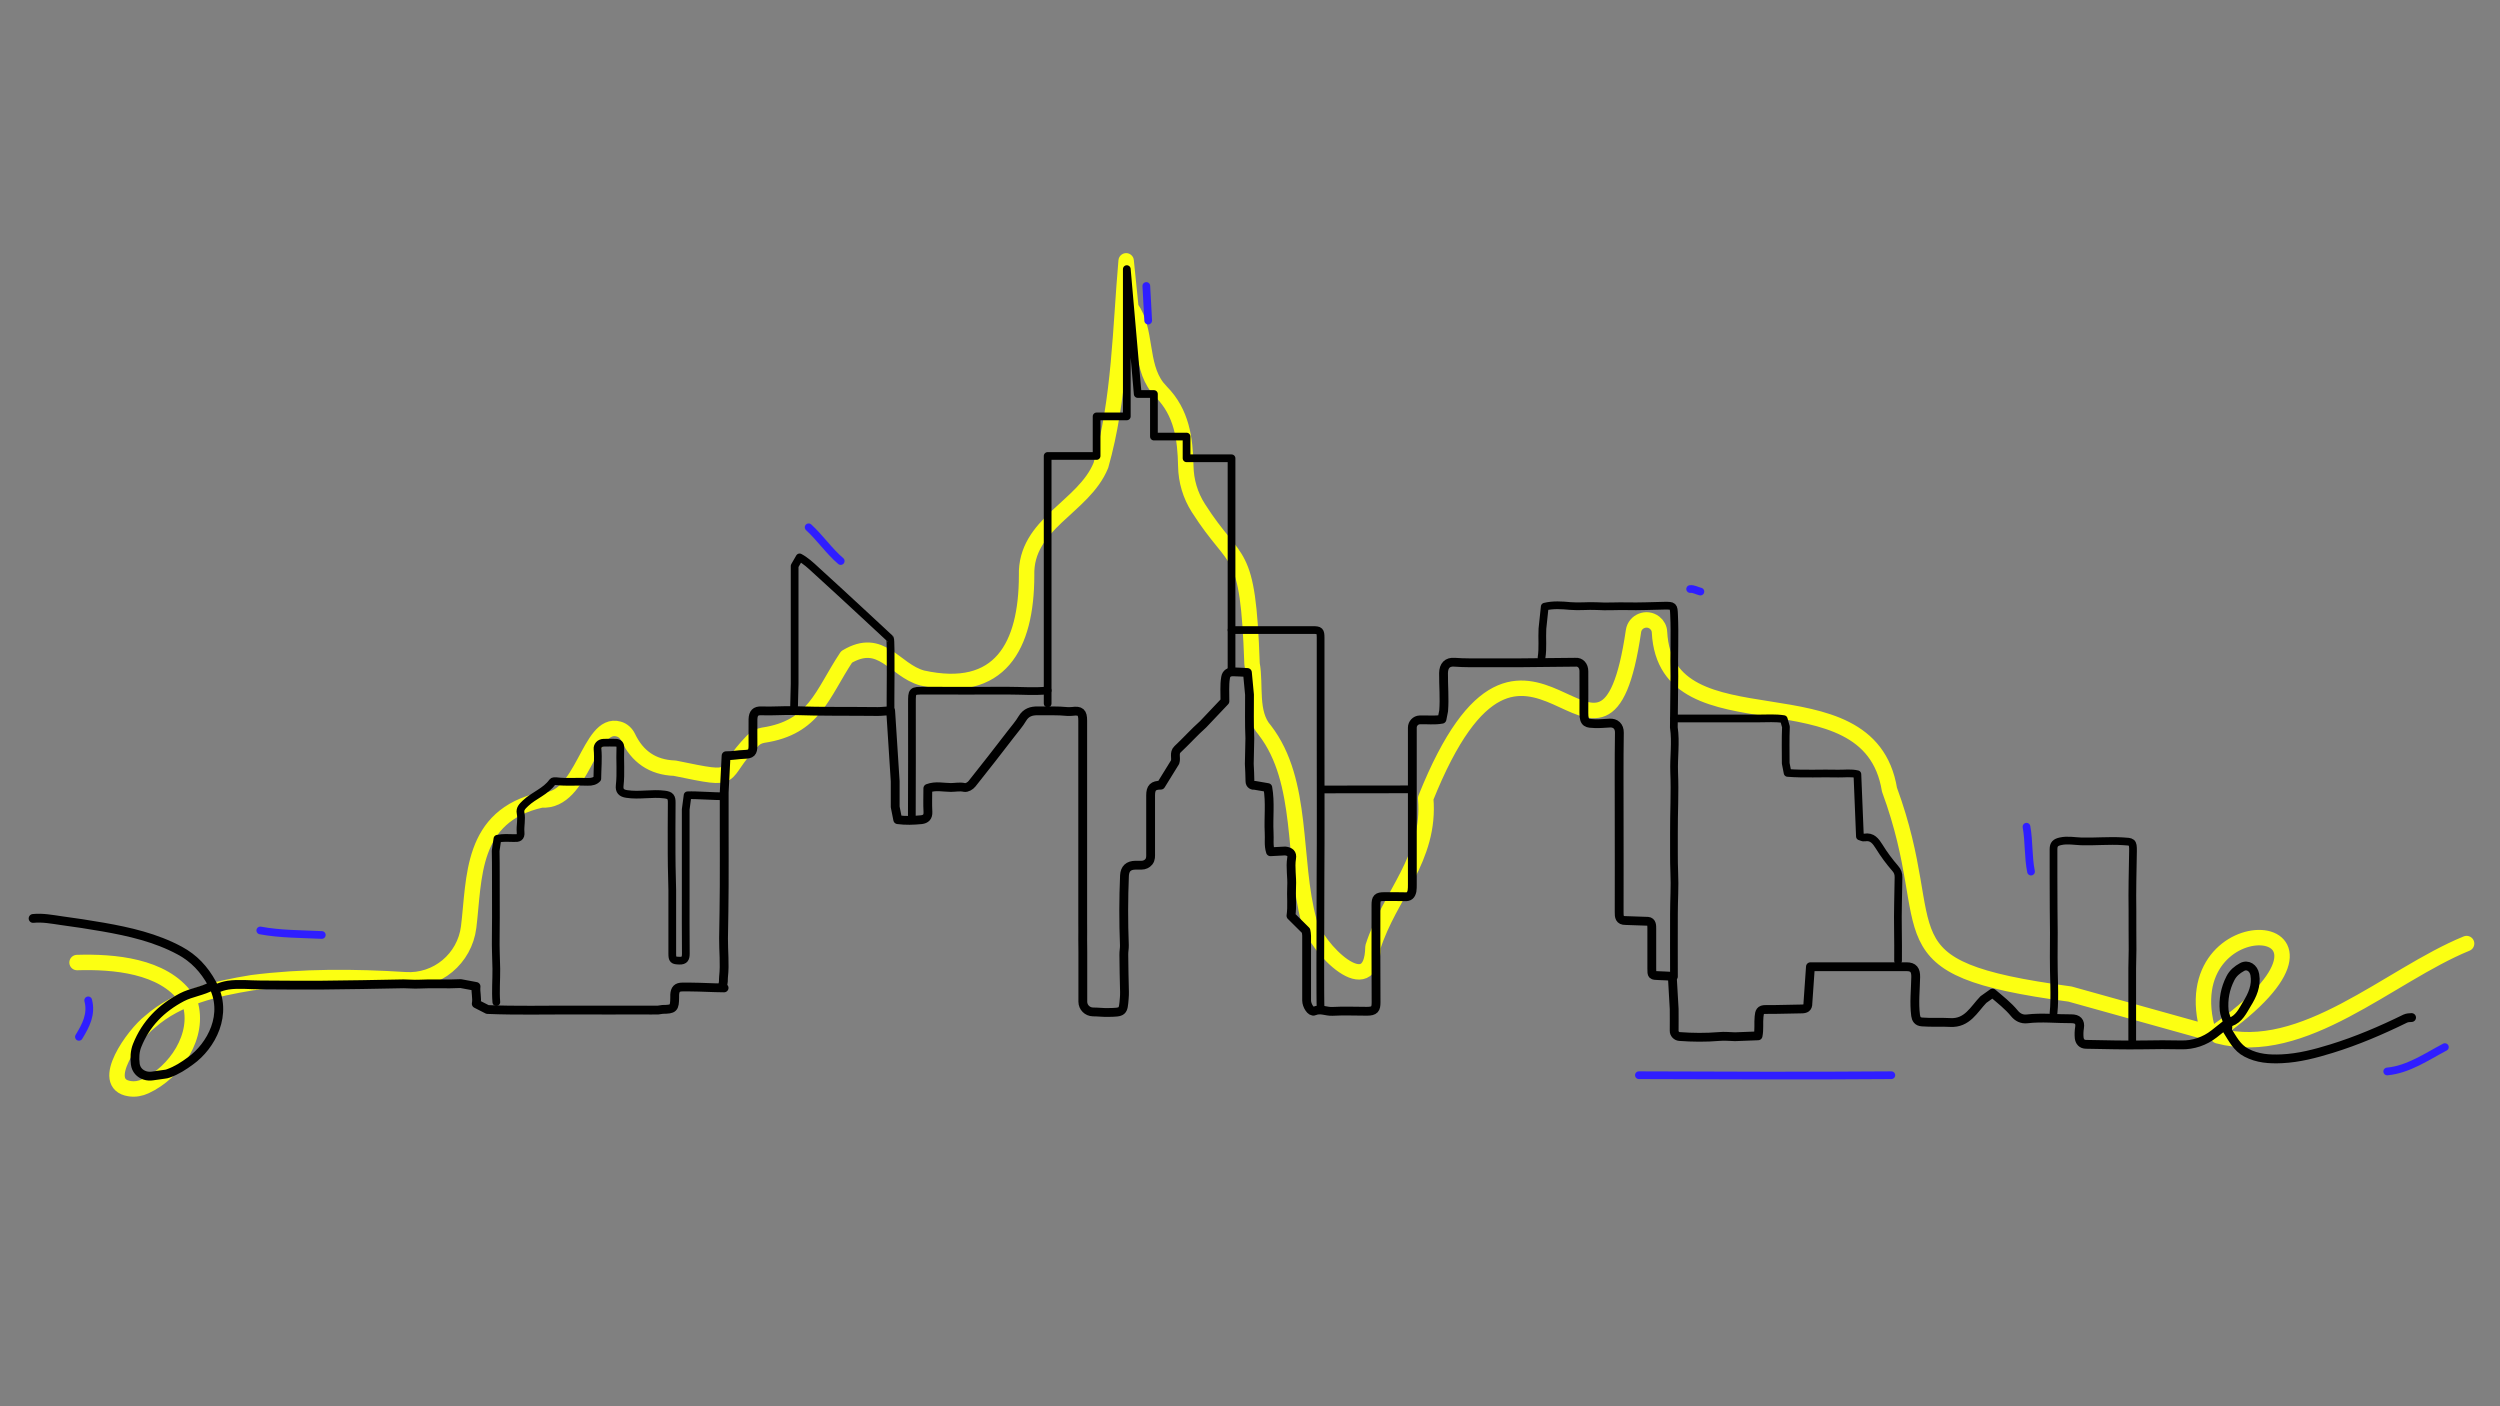 <!--?xml version="1.0" encoding="utf-8"?-->
<!-- Generator: Adobe Illustrator 24.1.0, SVG Export Plug-In . SVG Version: 6.00 Build 0)  -->
<svg version="1.1" id="cityscape" class="cityscape" xmlns="http://www.w3.org/2000/svg" xmlns:xlink="http://www.w3.org/1999/xlink" x="0px" y="0px" viewBox="0 0 2267.7 1275.6" style="enable-background:new 0 0 2267.7 1275.6;" xml:space="preserve" width="2267.7" height="1275.6">
<rect x="0" y="0" width="2267.7" height="1275.6" fill="#808080" stroke="none"/>
<style type="text/css">
	.st0{fill:none;stroke:#FCFF12;stroke-width:14;stroke-linecap:round;stroke-linejoin:round;stroke-miterlimit:10;}
	.st1{fill:none;stroke:#2F1EFF;stroke-width:7;stroke-linecap:round;stroke-linejoin:round;stroke-miterlimit:10;}
	.st2{fill:none;stroke:#000000;stroke-width:8;stroke-linecap:round;stroke-linejoin:round;stroke-miterlimit:10;}
	.st3{fill:none;stroke:#000000;stroke-width:7;stroke-linecap:round;stroke-linejoin:round;stroke-miterlimit:10;}
</style>
<path id="yellow-line" class="st0" d="M69.9,873.1c33.4-1,77.9,2.8,98.8,31.7c0.3,0.5,0.8,0.9,1.3,1.4l0,0c1,0.8,1.9,2,2.3,3.3
	c9.3,29.6-13.1,63.2-40.4,75.8c-4.5,2.1-9.5,3-14.4,2.2c-28.5-4.4,3.8-49.4,18.7-60.8c25.3-22.3,60-30,92.4-35.3
	c46-5.9,92.7-5.6,139-2.7c28.8,1.9,53.9-19.1,57.5-47.7c5.5-44.3,1.3-101,66.1-115.4c37.7,2.7,42.8-72.1,70-64.3
	c3.8,1,6.9,4,8.5,7.4c8.3,17.4,22,27.4,42.3,28.1c61.5,12.6,38.2,8.1,70.9-25.1c2.4-2.6,5.8-4.2,9.3-4.8c46.8-7,53.3-37.3,75.7-71
	c31.8-19.1,43.2,12.1,68.6,19.1c70.9,15.7,94.6-29.1,94.7-92.9c-1.4-47.4,51.8-61.6,67.4-100c17.1-60.3,17.5-124.2,22.9-185.5l0,0
	l4.3,42.4l0,0c14.9,20.6,7.8,51.5,23.9,72.3c1.2,1.5,2.4,2.8,3.7,4.2c18.6,18.9,21.7,42.5,22.2,67.2c0.2,13.5,4.1,26.7,11.4,38.1
	c34.9,54.9,44.9,32.1,48.7,141.3c3.6,19.4-2.2,44.7,11.6,60.3c36,46.7,24.8,117.4,40.1,173.3c6.5,24.5,57.2,75.4,58,23.2
	c14.8-46.6,52.6-80.4,47.8-134.8c91.9-229.5,161,35.7,188.5-151.6c1.3-9.1,12-13.2,19.1-7.7l0,0c2.7,2.1,4.4,5.2,4.5,8.7
	c5.8,109.6,189.9,28.6,208.6,142.8c48.7,132.3-14.2,161.6,163.8,185.4l125.5,35c-36.1-120.5,161.4-109,7-0.6l1.7,3.5
	c77.6,20.7,155.4-55.1,225.5-83.7"/>
<path id="blue_right_bottom" class="st1" d="M291.9,848.1c-18.5-0.9-37.7-0.7-55.8-4.1"/>
<path id="blue_left_bottom" class="st1" d="M2217.7,949.8c-16.5,8.7-33.1,20.3-52.3,22.1"/>
<path id="blue_bottom" class="st1" d="M1715.6,975.3c-76.2,0.6-152.6,0.3-229,0"/>
<path id="blue_top_left" class="st1" d="M733.5,478.3c10.3,9.4,18.6,21.7,29.1,30.6"/>
<path id="blue_left_down_bottom" class="st1" d="M80,907.4c3.3,12.6-2.1,22.8-8.4,33.1"/>
<path id="blue_right_top" class="st1" d="M1838.2,749.9c2.4,13.5,1.4,27.3,4.1,40.7"/>
<path id="blue_top_top" class="st1" d="M1039.8,259.4c0.6,10.5,1.2,20.9,1.7,31.4"/>
<path id="blue_top_right" class="st1" d="M1533.1,534.3c3.4-0.3,6.2,1.6,9.3,2.3"/>
<path id="building_right" class="path st3 svg-elem-1" d="M1934.1,934.3c0,45.3,0-47.9,0-56l0.3-16.9c-0.2-11.9,0-23.6-0.1-35.4
	c-0.3-18,0.2-36,0.5-54c0.1-8.7-0.8-8.4-9.3-8.9c-12.7-0.8-25.2,0.5-37.8,0.1c-6-0.2-12.3-1.5-18.6-0.1c-4.6,1-6.4,2.7-6.4,7.2
	c0.1,17.8-0.1,35.7,0.1,53.5c0.2,14.8,0.3,29.5,0.1,44.2c-0.2,14.8,1.4,36.4-0.2,51.1"></path>
<path id="building_middle" class="path st3 svg-elem-2" d="M1117.1,571.5c27.5,0,46.3,0,73.8,0c6.2,0,7,0.8,7,7c0,30.8,0,61.6,0,92.4
	c0,41.8,0.2,83.7-0.1,125.5c-0.1,13.4,0,26.7-0.1,40.1c0,8.5-0.3,70.4,0.2,78.9"></path>
<path id="building_left_middle_02" class="path st3 svg-elem-3" d="M950.3,626.3c-11.9,1.2-23.6,0.2-35.4,0.2c-25.6,0.1-51.1,0-76.7,0
	c-11,0-11,0-11,11c0,28.1,0.1,78.2-0.1,106.3"></path>
<path id="building_left_middle" class="path st3 svg-elem-4" d="M720.2,644.5c0-5.2,0.6-18.9,0.6-24.2c0-16.5,0-32.9,0-49.4c0-19.2,0-38.4,0-57.5
	l4.5-7.8c5.3,2.8,10.1,7.2,14.6,11.4c14.6,13.2,29.1,26.7,43.6,40.1c8,7.3,15.8,14.8,23.8,22.1c1.3,1.2,0.1,64.2,0.6,65.7"></path>
<path id="background_right_middle" class="path st3 svg-elem-5" d="M1398.3,596.5c1.4-8.7,0.3-17.4,0.8-26.2l2.1-20c7.7-1.9,15.6-1.3,23.2-0.6
	c8,0.7,15.9-0.3,23.8,0.1c9.1,0.6,18.1-0.1,27.3,0.1c11.4,0.3,22.9-0.3,34.3-0.5c8.1-0.1,8.4,0.2,8.7,8.1
	c0.9,18.6-0.2,37.2,0.3,55.8l-0.5,46.5c2,13.5-0.2,27.1,0.3,40.7c0.8,18.4-0.3,36.8-0.2,55.2c0.1,12-0.2,24.1,0.3,36
	c0.6,12.3-0.3,24.8-0.3,37.2c-0.1,15.7,0,41.3,0,57"></path>
<path id="background_right_buildings" class="path st3 svg-elem-6" d="M1518.7,651.7c7,0,69.6,0,76.6,0c7.6,0,15.1-0.6,22.7,0.6l2,7
	c-0.5,11-0.2,22.1-0.2,33.1l1.7,8.7c15.3,1.2,30.6,0.2,45.9,0.6c5.8,0.1,11.6-0.8,17.4,0.6l2.3,56.4c1.4,0.3,2.8,1.3,4.1,1
	c7.1-1.3,10.3,3.4,13.4,8.3c4.3,7,9.2,13.6,14.6,19.8c2.1,2.3,3,5,2.9,8.1c-0.2,15.9-0.8,31.7-0.5,47.7c0.2,9.3,0.1,18.6,0.1,27.9"></path>
<path id="line_-_background" class="path st3 svg-elem-7" d="M1278.7,716c-8.4,0.1-70.8,0.1-79.1,0.1"></path>
<path id="background_letft_building" class="path st3 svg-elem-8" d="M656.8,722.2c-8.1,0.3-25-1.2-33.1-0.8l-1.7,12.8c0,25.2,0,50.3,0,75.5
	c0,18.4-0.1,36.8,0.1,55.2c0,4.3-0.9,6.7-5.9,6.5c-5.6-0.2-6.4-0.7-6.4-6.5c0-19.2,0-38.4,0-57.5c0-7.3-0.5-14.8-0.5-22.1l-0.1-11
	c0-15.3-0.1-30.6,0.1-45.9c0.1-5.5-1.2-7-6.5-7.7c-11.4-1.5-22.9,1.3-34.3-0.5c-4.9-0.7-6.9-2.9-6.4-7.6c1.3-11.4,0.1-22.9,0.6-34.3
	c0.1-3-1.3-4.5-4.1-4.6c-3.7-0.1-7.3-0.1-11,0c-3.7,0.1-5.9,2.9-5.6,5.8c0.8,8.8-0.1,17.7-0.2,26.8c-2,2.2-5,3-8.7,2.9
	c-9.5-0.5-18.9,0.6-28.5-0.6c-1.2-0.1-2.9-0.1-3.4,0.6c-6.3,8.9-17,12.2-24.6,19.5c-2.8,2.7-5.2,4.9-4.4,8.8
	c1.2,5.8-0.5,11.6,0,17.4c0.5,4.9-2.1,5.5-5.9,5.3c-5-0.1-10.1-0.5-15.1,0.6l-1.6,11c0.3,14.3,0.1,28.7,0.2,43
	c0,11.6,0.1,23.2-0.1,34.9c-0.2,9.6,0.3,19.4,0.5,29.1c0.1,10.1-0.8,20.1,0,30.2"></path>
<polyline id="highestbuilding" class="path st3 svg-elem-9" points="950.3,638.1 950.3,413.6 994.7,413.6 994.7,377.7 1022.1,377.7 1022.1,244.1 
	1032,357.4 1046.7,357.4 1046.7,396 1076.3,396 1076.3,415.7 1117.1,415.7 1117.1,609.2 "></polyline>
<path id="outline" class="st2" d="M2187.5,923c-2,0.1-3.8,0.1-5.8,1c-21.6,10.6-43.8,20.1-66.8,27.2c-14.6,4.5-29.6,8.5-45.2,9.2
	c-11.3,0.5-21.9-0.2-32-5.5c-8.6-4.4-12.6-12.8-17.4-20.3c2.2-6.5-2.2-12-2.8-18c-0.9-10.1,0.9-19.9,5.6-29.1
	c2.4-4.8,6.2-7.9,10.6-10.3c5.1-2.8,10.6,0.8,11.6,6.9c1.7,10-2.2,18.6-7.2,26.6c-3.8,6.3-7.1,13.6-15,16.4c-0.3,0.1-0.8,0-1.2,0
	l-13.5,10.7c-8.5,6.7-19.1,10.3-29.9,10c-0.1,0-0.1,0-0.2,0c-11.3-0.3-22.4-0.2-33.7,0c-17.4,0.3-34.9-0.2-52.3-0.5
	c-4,0-5.9-2.6-6.3-5.8c-0.3-3-0.2-6.2,0.3-9.3c0.9-5.5-1.7-8.1-7.4-8.1c-13.4,0.1-26.7-1.5-40.1,0.1c-5,0.6-8.8-1.6-11.5-4.9
	c-5.8-7.1-13-12.6-19.9-18.5l-8.3,5.9c-8.6,8.9-14.6,21.7-30.1,20.8c-8.5-0.5-17.1,0.2-25.6-0.5c-4.1-0.3-5.3-2.7-5.8-5.9
	c-1.5-11.6-0.1-23.2,0.1-34.9c0.1-6.3-2-9.3-8.3-9.3c-12.4,0-24.8,0-37.2,0c-16.6,0-33.4,0-50,0l-2.3,33.1c0.1,4.2-2.1,5.2-5.8,5.2
	c-10.8,0.1-21.7,0.6-32.5,0.5c-5-0.1-5.6,2.2-6,6.5c-0.6,5.8,0.3,11.7-0.9,17.4l-20.9,0.8c-4.8-0.1-9.6-0.7-14.5-0.2
	c-12,1-23.9,0.9-35.9,0c-2.7-0.2-4.9-2.6-4.8-5.2c0-6.6,0.1-13.1,0-19.8l-1.7-29.6c-4.1-0.2-8.1-0.5-12.2-0.6
	c-6.4-0.2-6.4-0.2-6.4-6.4c0-12,0-24.1,0-36c0-2.9,0.1-6.6-3.5-6.9l-20.3-0.7c-5.5,0.1-5.9-3.4-5.8-7.7c0.1-28.2,0-56.6,0-84.8
	c0-25.9-0.2-52,0.2-77.9c0.1-5.8-3.6-9.1-8.9-8.7c-4.4,0.2-8.9,0.7-13.4,0.5c-6.7-0.3-10,0-9.9-9.8c0.1-12.6,0-25.2,0-37.8
	c0-4.9-3.1-8.5-7.6-8.1l-49.4,0.5c-11,0-22.1,0-33.1,0c-9.1,0-18.2,0.2-27.3-0.5c-6.4-0.5-9.8,3.1-9.9,9.8
	c-0.1,11.4,1,22.9,0.1,34.3l-1.5,7.6c-6.7,1.3-13.5,0.3-20.2,0.6c-3.7,0.1-6.7,3.3-6.7,7c0,47.4,0,95,0,142.4c0,2,0,3.8-0.3,5.8
	c-0.8,3.8-2.6,5.5-6.5,5.2c-6.2-0.2-12.4-0.1-18.6-0.1c-6.3,0-7.6,1.3-7.6,7.6c0,29.4-0.1,58.9,0.1,88.3c0,6-1.2,8.1-8.3,8.1
	c-10.5,0-20.9-0.5-31.4,0.1c-5.5,0.3-10.6-2.8-16.4-0.3c-2.9,1.3-6.9-5-6.9-9.6c0-19.5,0-39.2,0-58.7c0-1.5-0.3-3.1-0.6-4.6
	l-13.6-13.5c1.3-8.8,0.1-17.8,0.6-26.7c0.5-8.5-1.4-17.1,0-25.6c0.7-4.2-1.4-5.9-5.8-6.5l-13.4,0.7c-1.9-5.9-0.8-11.7-1.2-17.5
	c-0.7-13.6,1.2-27.2-1.2-40.7l-11.6-2c-2.2,0.2-4.6-0.6-4.6-3.8c-0.1-5.2-0.3-10.5-0.6-15.7l0.5-23.2c-0.6-13.1-0.3-26.4-0.3-39.5
	l-1.9-20.2c-4.3-0.2-8.5-0.5-12.8-0.6c-3.6-0.1-6.4,1.3-7,5.2c-1.2,7.1-0.5,14.3-0.6,21.5l-19.8,20.9c-8.1,7.2-15.3,15.3-23.2,22.7
	c-3.5,3.3-0.9,7.8-2.2,11.6l-12.9,20.9c-6.9,0-9.3,2.3-9.3,9.3c0,17.4,0,34.9,0,52.3c0,2.7,0.3,5.5-1.6,7.9c-1.6,2-4.1,3.1-6.6,3.1
	c-1.9,0-3.7,0-5.6,0c-6.3,0.1-9.5,3.1-9.9,9.3c-0.9,21.2-0.9,42.2-0.1,63.3c0.1,2.9-0.6,5.8-0.5,8.7c0.1,11.3,0.3,22.4,0.6,33.7
	c0,1.5,0,4.1-0.2,5.6c-1,12.7-0.9,12.8-14.9,13c-4.5,0.1-8.9-0.5-13.5-0.5c-5.1-0.1-9.2-4.2-9.2-9.3c0-15.1,0-30.2,0-45.3l-0.1-11
	c0.1-5.2,0-10.5,0-15.7c0-18,0-36,0-54c0-43,0-86,0-129c0-7.4-2-9.3-9.5-8.3c-1.3,0.1-3.3,0.2-4.4,0.1c-8.9-0.9-17.8-0.5-26.7-0.6
	c-5.9-0.1-10.7,1.3-14.1,6.9c-2.9,5-6.9,9.4-10.3,13.9c-11.6,15.2-23.5,30.3-35.4,45.3c-1.6,2-4.6,3.8-6.9,3.4c-4.2-1-8.3,0-12.3,0
	c-6.7,0-13.7-1.9-20.9,0.8c0,7.1-0.3,14.3,0.1,21.4c0.2,4.6-2,6.5-5.9,7c-7.2,0.7-14.3,1-21.5,0l-2.3-11.6c0-7.8,0-15.5,0-23.2
	l-4.1-63.9c-4.4,0-7.8,0.6-11.6,0.6c-25.3-0.3-50.8,0.1-76.1-0.8c-9.8-0.3-19.8,0.6-29.6,0.2c-5.3-0.2-7.4,2.1-7.6,7.6
	c-0.1,7.9,0,15.9,0,23.8c0,6.5-1.5,7.9-8.1,8.1c-5.5,0.2-9.9,1.2-16.3,1.2l-1.7,33.1c0,8.4,0,16.6,0,25v8.1c0,17.4,0.1,34.9,0,52.3
	c-0.1,15.7-0.3,31.4-0.6,47.1c-0.1,11.6,1.3,23.2,0,34.9c-0.3,2.8,0.3,5.6-1.2,8.1l1.7,2c-11.6-0.1-19.2-0.7-30.8-0.8
	c-2.3,0-4.6,0-7,0c-4.8,0-6.7,2-7,7c0,0.8,0,1.5,0,2.3c-0.1,10.1-0.9,10.9-11,11l-4.1,0.6c-4.4,0.1-8.9,0-13.4,0
	c-20.9,0-41.8,0.1-62.8,0c-26.2-0.1-52.3,0.6-78.5-0.5l-10.2-5.2c1-5.3-0.8-10.5-0.2-15.7l-13.9-2.6c-12.8,0.7-25.6-0.2-38.4,0.5
	c-4.5,0.2-8.9-0.3-13.4-0.3c-25.2,0.5-50.3,1-75.5,1.2c-18.2,0.1-36.4-0.1-54.6-0.2c-9.6,0-19.4-1.2-29.1,0.2
	c-3.7,0.6-7.1,1.7-10.5,3l-4.1-2.3c-8.6,4.8-18.6,5.8-27.3,10.3c-18.7,9.9-32.7,23.9-40.6,43.7c-2.1,5.2-2.4,11.2-1.7,16.9
	c0.7,5.2,4.1,8.8,8.8,10.3c2.2,0.7,4.5,0.8,6.7,0.5l11.3-1.6c1-0.1,2.1-0.3,3.1-0.7c7.6-2.7,14.1-6.9,20.3-11.5
	c18.4-13.2,34.8-42.3,19.5-69.9c-7.2-13.2-16.5-23.1-29.3-30c-21.7-11.7-45.7-17.2-69.7-21.4c-12.6-2.2-25.1-4.1-37.8-5.8
	c-8.4-1.2-17-2.9-25.6-2"/>
</svg>
